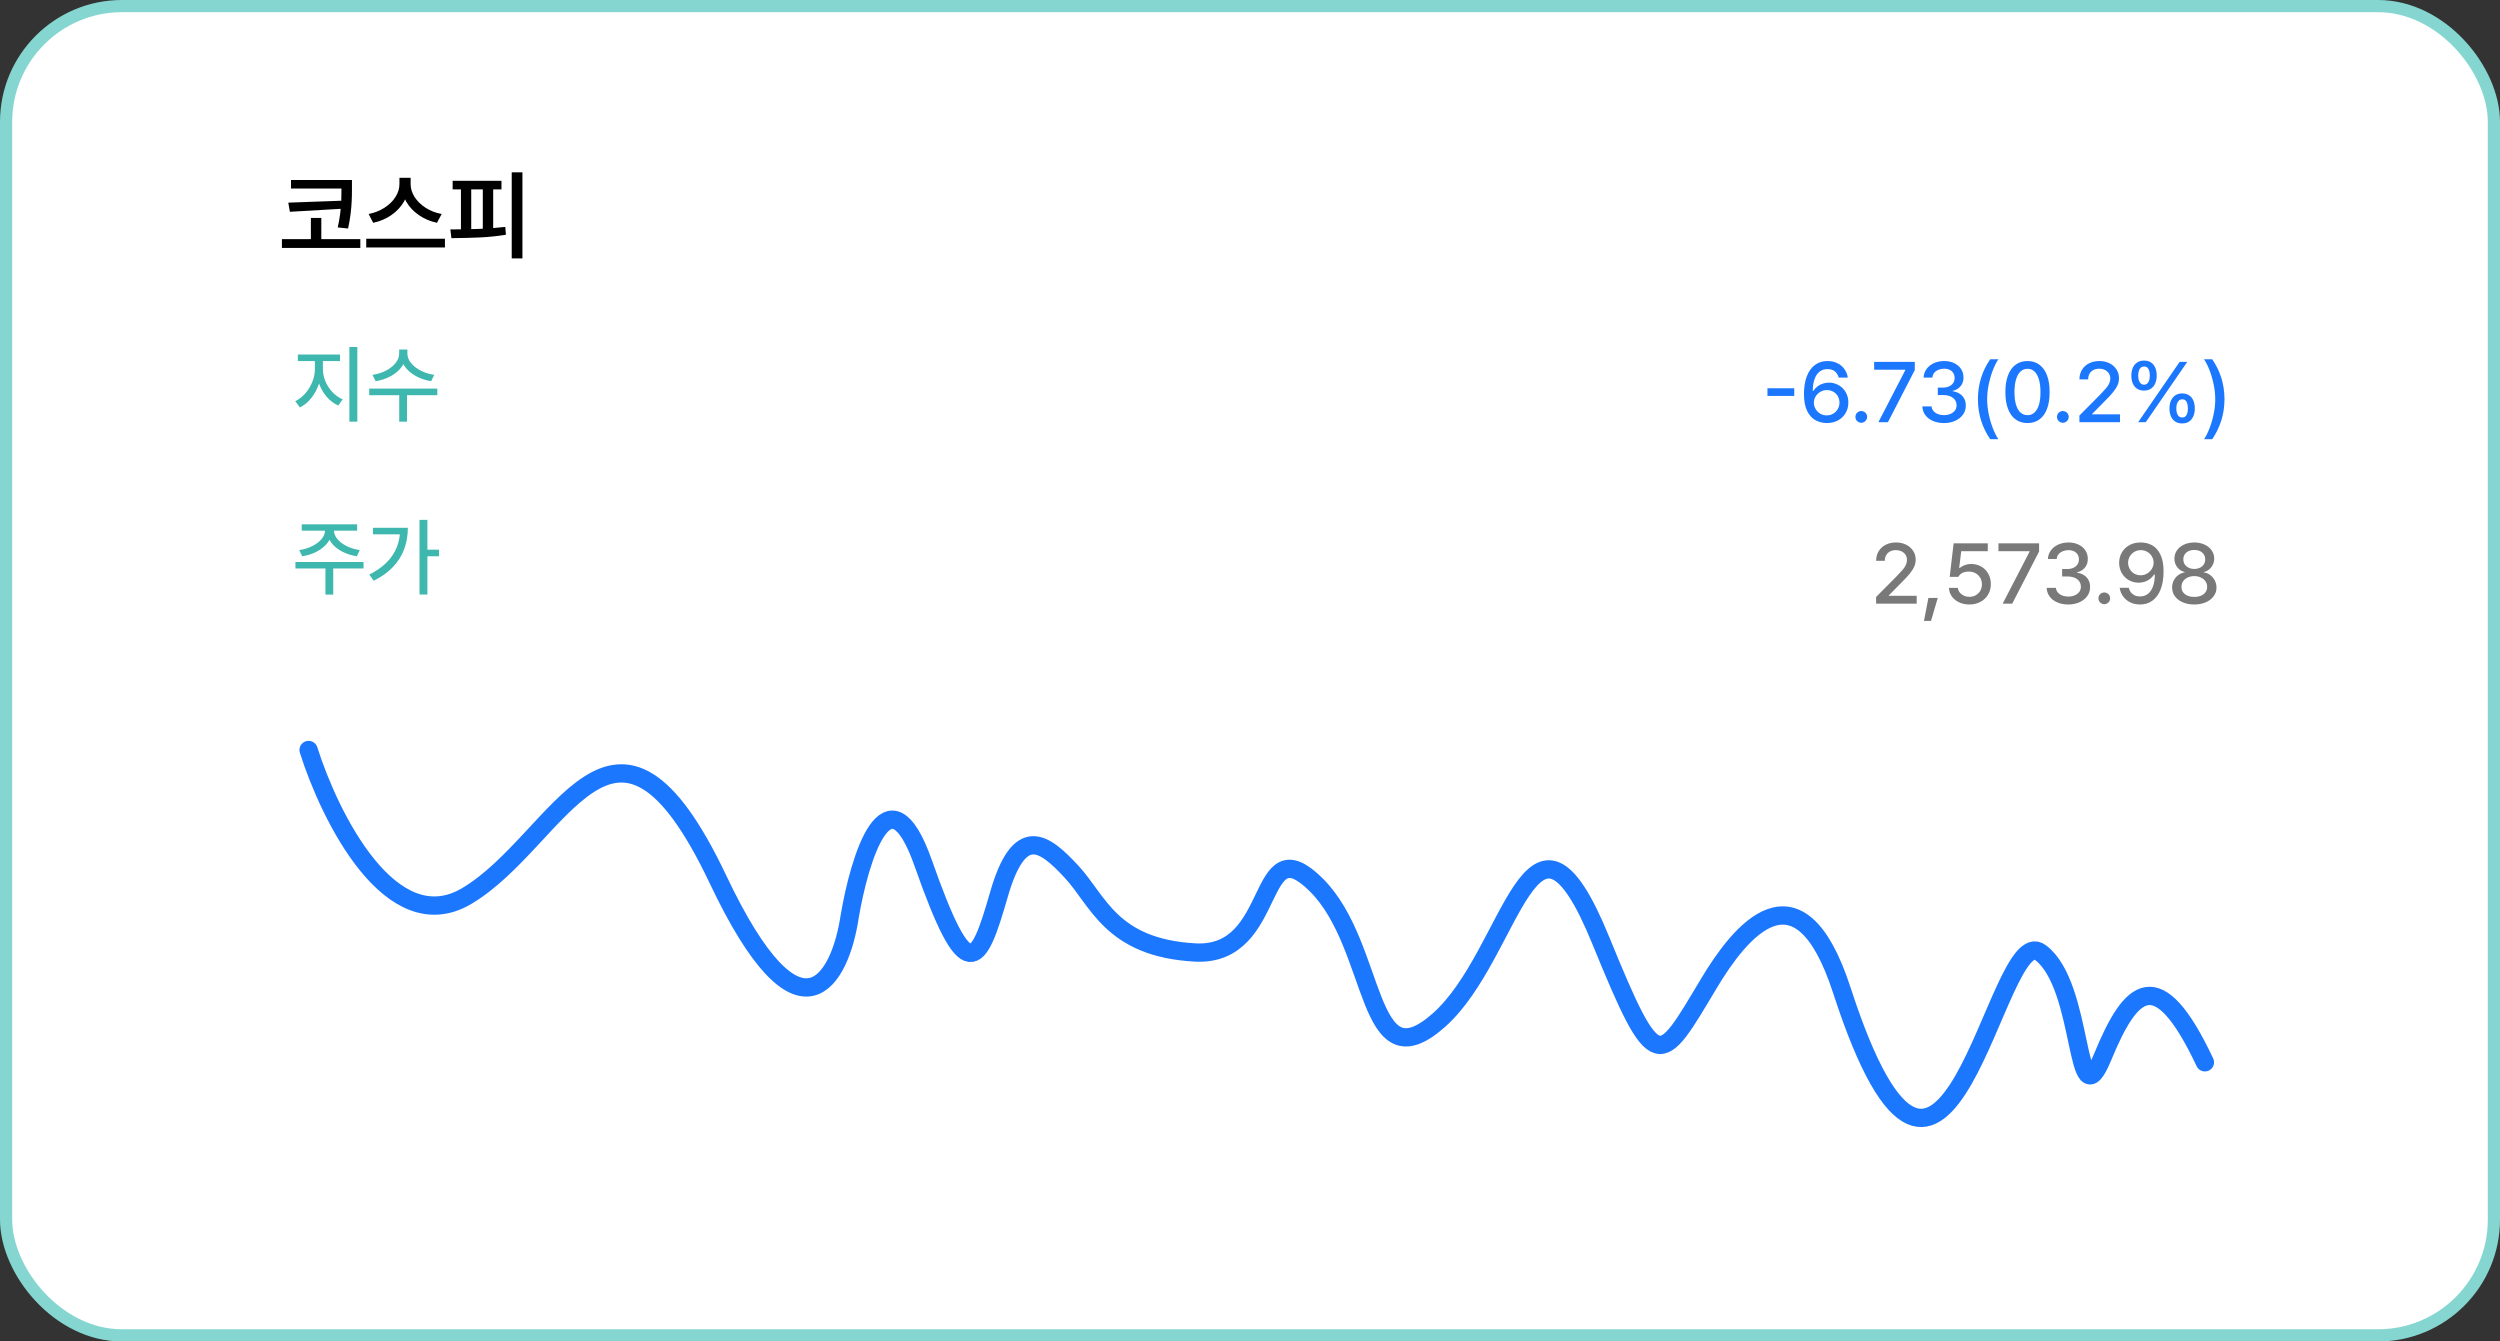 <svg width="410" height="220" viewBox="0 0 410 220" fill="none" xmlns="http://www.w3.org/2000/svg">
<rect x="0" y="0" width="410" height="220" fill="#333333" stroke="none"/>
<rect x="1" y="1" width="408" height="218" rx="19" fill="white" stroke="#85D6D1" stroke-width="2"/>
<rect x="48" y="108" width="316" height="87" fill="white"/>
<path d="M50.609 123C54.097 134.038 64.163 154.281 76.531 146.956C91.99 137.8 100.689 108.248 117.752 144.228C131.403 173.012 137.824 160.353 139.328 150.425C140.965 140.672 145.675 125.249 151.419 141.583C158.597 162.001 160.408 158.598 163.804 146.772C167.199 134.947 171.27 138.175 175.7 142.925C180.131 147.674 182.185 155.446 196 156.209C209.815 156.972 205.793 135.077 215.891 145.145C225.988 155.213 223.841 178.119 236.009 167.279C248.177 156.439 251.034 126.064 262.527 154.229C271.722 176.76 272.115 174.873 280.297 161.216C285.231 152.98 294.946 140.503 302.066 162.419C319.215 215.201 327.271 150.798 334.613 156.209C341.954 161.62 340.225 184.549 344.858 173.293C349.49 162.036 353.851 157.772 361.604 174.218" stroke="#1C77FF" stroke-width="3" stroke-linecap="round"/>
<path d="M307.678 97.906L311.116 94.44C311.531 94.012 311.85 93.666 312.073 93.401C312.297 93.137 312.463 92.877 312.572 92.622C312.686 92.362 312.743 92.093 312.743 91.815C312.743 91.501 312.663 91.223 312.504 90.981C312.344 90.74 312.126 90.553 311.848 90.421C311.57 90.289 311.257 90.223 310.911 90.223C310.551 90.223 310.234 90.296 309.961 90.441C309.692 90.583 309.482 90.788 309.332 91.057C309.186 91.321 309.113 91.626 309.113 91.973H307.685C307.685 91.38 307.824 90.856 308.102 90.4C308.38 89.945 308.765 89.591 309.257 89.341C309.754 89.09 310.316 88.965 310.945 88.965C311.57 88.965 312.126 89.088 312.613 89.334C313.101 89.576 313.481 89.91 313.755 90.339C314.033 90.763 314.172 91.239 314.172 91.768C314.172 92.146 314.101 92.51 313.96 92.861C313.819 93.212 313.579 93.6 313.242 94.023C312.905 94.447 312.422 94.969 311.793 95.589L309.776 97.633V97.708H314.336V99H307.685L307.678 97.906ZM316.688 101.83H315.532L316.257 98.057H317.795L316.688 101.83ZM322.977 99.137C322.361 99.137 321.801 99.02 321.295 98.788C320.794 98.551 320.395 98.225 320.099 97.811C319.807 97.396 319.65 96.929 319.627 96.409H321.083C321.115 96.692 321.217 96.942 321.391 97.161C321.568 97.38 321.794 97.555 322.067 97.688C322.345 97.815 322.648 97.879 322.977 97.879C323.368 97.879 323.719 97.79 324.029 97.612C324.344 97.435 324.59 97.191 324.768 96.881C324.945 96.566 325.034 96.218 325.034 95.835C325.034 95.429 324.943 95.072 324.761 94.762C324.583 94.447 324.33 94.199 324.002 94.017C323.678 93.834 323.314 93.743 322.908 93.743C322.498 93.734 322.147 93.8 321.855 93.941C321.564 94.083 321.334 94.306 321.165 94.611H319.75L320.393 89.102H325.998V90.394H321.644L321.302 93.155H321.391C321.609 92.959 321.883 92.8 322.211 92.677C322.544 92.554 322.892 92.492 323.257 92.492C323.872 92.492 324.426 92.633 324.918 92.916C325.415 93.194 325.802 93.586 326.08 94.092C326.363 94.593 326.502 95.16 326.497 95.794C326.502 96.432 326.351 97.006 326.046 97.517C325.745 98.022 325.326 98.419 324.788 98.706C324.255 98.993 323.651 99.137 322.977 99.137ZM332.854 90.462V90.394H327.748V89.102H334.413V90.441L330.004 99H328.438L332.854 90.462ZM339.205 99.137C338.535 99.137 337.934 99.023 337.4 98.795C336.867 98.567 336.448 98.248 336.143 97.838C335.837 97.423 335.673 96.947 335.65 96.409H337.168C337.191 96.687 337.293 96.936 337.476 97.154C337.658 97.373 337.899 97.542 338.2 97.66C338.501 97.779 338.834 97.838 339.198 97.838C339.59 97.838 339.946 97.769 340.265 97.633C340.584 97.492 340.83 97.302 341.003 97.065C341.176 96.824 341.263 96.546 341.263 96.231C341.263 95.899 341.176 95.605 341.003 95.35C340.83 95.094 340.575 94.896 340.237 94.755C339.905 94.614 339.504 94.543 339.034 94.543H338.187V93.319H339.034C339.408 93.319 339.741 93.253 340.032 93.121C340.324 92.989 340.549 92.804 340.709 92.567C340.868 92.33 340.946 92.057 340.941 91.747C340.946 91.446 340.878 91.18 340.736 90.947C340.595 90.715 340.395 90.537 340.135 90.414C339.875 90.287 339.574 90.223 339.232 90.223C338.895 90.223 338.583 90.282 338.296 90.4C338.009 90.519 337.774 90.688 337.592 90.906C337.414 91.125 337.318 91.382 337.305 91.679H335.855C335.878 91.15 336.04 90.681 336.341 90.27C336.646 89.856 337.052 89.534 337.558 89.307C338.068 89.079 338.629 88.965 339.239 88.965C339.873 88.965 340.429 89.086 340.907 89.327C341.39 89.564 341.762 89.888 342.021 90.298C342.281 90.708 342.407 91.162 342.397 91.658C342.407 92.023 342.338 92.358 342.192 92.663C342.051 92.964 341.846 93.217 341.577 93.422C341.313 93.622 341.003 93.766 340.647 93.853V93.928C341.094 93.987 341.477 94.126 341.796 94.345C342.119 94.559 342.366 94.83 342.534 95.158C342.703 95.486 342.783 95.86 342.773 96.279C342.783 96.817 342.632 97.305 342.322 97.742C342.012 98.175 341.584 98.517 341.037 98.768C340.49 99.014 339.88 99.137 339.205 99.137ZM345.104 99.096C344.931 99.096 344.77 99.05 344.619 98.959C344.469 98.868 344.35 98.749 344.264 98.603C344.182 98.453 344.141 98.291 344.141 98.118C344.141 97.95 344.182 97.79 344.264 97.64C344.35 97.489 344.469 97.373 344.619 97.291C344.77 97.204 344.931 97.161 345.104 97.161C345.273 97.161 345.433 97.204 345.583 97.291C345.733 97.373 345.852 97.489 345.938 97.64C346.025 97.79 346.068 97.95 346.068 98.118C346.068 98.291 346.025 98.453 345.938 98.603C345.852 98.749 345.733 98.868 345.583 98.959C345.433 99.05 345.273 99.096 345.104 99.096ZM351.093 88.965C351.763 88.965 352.376 89.115 352.932 89.416C353.492 89.717 353.948 90.22 354.299 90.927C354.65 91.629 354.825 92.554 354.825 93.702C354.825 94.841 354.668 95.819 354.354 96.635C354.044 97.446 353.597 98.066 353.014 98.494C352.435 98.922 351.749 99.137 350.956 99.137C350.364 99.137 349.83 99.02 349.356 98.788C348.882 98.551 348.495 98.228 348.194 97.817C347.894 97.407 347.704 96.936 347.627 96.402H349.117C349.186 96.685 349.302 96.933 349.466 97.147C349.63 97.357 349.837 97.521 350.088 97.64C350.343 97.758 350.632 97.817 350.956 97.817C351.462 97.817 351.897 97.676 352.262 97.394C352.626 97.106 352.904 96.694 353.096 96.156C353.292 95.618 353.39 94.974 353.39 94.222H353.267C353.089 94.5 352.87 94.739 352.61 94.939C352.351 95.14 352.061 95.295 351.742 95.404C351.423 95.509 351.088 95.561 350.737 95.561C350.154 95.561 349.616 95.422 349.124 95.144C348.636 94.862 348.251 94.475 347.969 93.982C347.686 93.49 347.543 92.936 347.538 92.321C347.538 91.688 347.686 91.116 347.982 90.606C348.279 90.095 348.696 89.692 349.233 89.395C349.776 89.099 350.396 88.956 351.093 88.965ZM351.1 90.223C350.708 90.223 350.352 90.316 350.033 90.503C349.714 90.69 349.464 90.943 349.281 91.262C349.099 91.576 349.008 91.92 349.008 92.294C349.012 92.668 349.104 93.012 349.281 93.326C349.459 93.641 349.703 93.889 350.013 94.071C350.327 94.254 350.678 94.345 351.065 94.345C351.453 94.345 351.808 94.249 352.132 94.058C352.46 93.862 352.717 93.604 352.904 93.285C353.096 92.966 353.191 92.629 353.191 92.273C353.191 91.913 353.1 91.576 352.918 91.262C352.736 90.947 352.485 90.697 352.166 90.51C351.852 90.318 351.496 90.223 351.1 90.223ZM359.863 99.137C359.161 99.137 358.533 99.018 357.977 98.781C357.425 98.54 356.994 98.209 356.685 97.79C356.379 97.366 356.227 96.89 356.227 96.361C356.227 95.947 356.315 95.559 356.493 95.199C356.675 94.839 356.924 94.543 357.238 94.311C357.557 94.074 357.908 93.928 358.291 93.873V93.811C357.963 93.734 357.671 93.591 357.416 93.381C357.161 93.171 356.96 92.912 356.814 92.602C356.673 92.292 356.603 91.959 356.603 91.603C356.603 91.102 356.744 90.651 357.026 90.25C357.313 89.844 357.703 89.53 358.195 89.307C358.692 89.079 359.248 88.965 359.863 88.965C360.479 88.965 361.035 89.079 361.531 89.307C362.028 89.53 362.418 89.844 362.7 90.25C362.987 90.651 363.131 91.102 363.131 91.603C363.131 91.959 363.056 92.292 362.905 92.602C362.759 92.912 362.559 93.171 362.304 93.381C362.053 93.591 361.761 93.734 361.429 93.811V93.873C361.816 93.928 362.165 94.074 362.475 94.311C362.789 94.543 363.04 94.839 363.227 95.199C363.413 95.559 363.507 95.947 363.507 96.361C363.507 96.89 363.35 97.366 363.035 97.79C362.725 98.209 362.295 98.54 361.743 98.781C361.192 99.018 360.565 99.137 359.863 99.137ZM359.863 97.893C360.287 97.893 360.659 97.824 360.978 97.688C361.297 97.551 361.543 97.357 361.716 97.106C361.889 96.856 361.976 96.571 361.976 96.252C361.976 95.91 361.884 95.607 361.702 95.343C361.52 95.074 361.267 94.864 360.943 94.714C360.624 94.559 360.264 94.481 359.863 94.481C359.462 94.481 359.1 94.559 358.776 94.714C358.453 94.864 358.2 95.074 358.018 95.343C357.84 95.607 357.756 95.91 357.765 96.252C357.756 96.571 357.838 96.856 358.011 97.106C358.184 97.357 358.43 97.551 358.749 97.688C359.068 97.824 359.439 97.893 359.863 97.893ZM359.863 93.306C360.205 93.306 360.513 93.24 360.786 93.107C361.064 92.975 361.278 92.791 361.429 92.554C361.579 92.312 361.654 92.041 361.654 91.74C361.654 91.435 361.579 91.166 361.429 90.934C361.283 90.697 361.073 90.514 360.8 90.387C360.526 90.259 360.214 90.195 359.863 90.195C359.512 90.195 359.198 90.259 358.92 90.387C358.646 90.514 358.435 90.697 358.284 90.934C358.138 91.166 358.065 91.435 358.065 91.74C358.065 92.041 358.143 92.312 358.298 92.554C358.457 92.791 358.672 92.975 358.94 93.107C359.209 93.24 359.517 93.306 359.863 93.306Z" fill="#797979"/>
<path d="M54.433 86.992C54.433 87.699 54.214 88.348 53.776 88.94C53.339 89.533 52.753 90.027 52.02 90.424C51.286 90.82 50.47 91.089 49.572 91.231L49.073 90.212C49.839 90.103 50.545 89.888 51.192 89.569C51.84 89.25 52.352 88.865 52.73 88.414C53.109 87.963 53.298 87.489 53.298 86.992V86.52H54.433V86.992ZM54.774 86.992C54.774 87.489 54.961 87.963 55.335 88.414C55.713 88.865 56.226 89.25 56.873 89.569C57.525 89.888 58.233 90.103 58.999 90.212L58.527 91.231C57.625 91.089 56.802 90.823 56.06 90.431C55.321 90.039 54.733 89.544 54.296 88.947C53.863 88.35 53.647 87.699 53.647 86.992V86.52H54.774V86.992ZM54.651 97.513H53.373V92.885H54.651V97.513ZM59.621 93.227H48.451V92.167H59.621V93.227ZM58.575 87.026H49.483V85.987H58.575V87.026ZM70.094 97.499H68.802V85.256H70.094V97.499ZM71.994 91.231H69.759V90.15H71.994V91.231ZM66.888 86.555C66.888 87.781 66.696 88.927 66.314 89.993C65.935 91.055 65.329 92.035 64.495 92.933C63.666 93.826 62.597 94.596 61.289 95.243L60.565 94.231C61.69 93.666 62.627 93.015 63.374 92.276C64.121 91.534 64.682 90.706 65.056 89.795C65.429 88.879 65.616 87.874 65.616 86.78V86.555H66.888ZM66.272 87.635H61.166V86.555H66.272V87.635Z" fill="#3EB7AF"/>
<path d="M52.71 60.522C52.71 61.401 52.557 62.262 52.252 63.105C51.947 63.944 51.527 64.691 50.994 65.348C50.461 65.999 49.857 66.489 49.183 66.817L48.417 65.799C49.023 65.507 49.572 65.081 50.065 64.52C50.557 63.955 50.942 63.324 51.22 62.627C51.502 61.925 51.644 61.223 51.644 60.522V58.703H52.71V60.522ZM52.956 60.522C52.956 61.196 53.093 61.866 53.366 62.531C53.644 63.197 54.029 63.789 54.522 64.309C55.018 64.828 55.577 65.222 56.196 65.491L55.478 66.51C54.786 66.2 54.168 65.74 53.626 65.129C53.088 64.518 52.669 63.814 52.368 63.017C52.072 62.219 51.924 61.387 51.924 60.522V58.703H52.956V60.522ZM55.759 59.216H48.848V58.149H55.759V59.216ZM58.602 69.155H57.297V56.905H58.602V69.155ZM66.607 57.985C66.607 58.742 66.384 59.439 65.938 60.077C65.491 60.715 64.885 61.246 64.119 61.67C63.358 62.089 62.52 62.372 61.603 62.518L61.084 61.472C61.877 61.367 62.608 61.141 63.278 60.795C63.948 60.449 64.479 60.029 64.871 59.537C65.268 59.045 65.466 58.528 65.466 57.985V57.322H66.607V57.985ZM66.812 57.985C66.812 58.523 67.011 59.04 67.407 59.537C67.808 60.029 68.346 60.449 69.02 60.795C69.7 61.141 70.431 61.367 71.215 61.472L70.702 62.518C69.782 62.372 68.941 62.087 68.18 61.663C67.419 61.239 66.812 60.708 66.361 60.07C65.91 59.432 65.685 58.737 65.685 57.985V57.322H66.812V57.985ZM66.751 69.155H65.473V64.541H66.751V69.155ZM71.721 64.808H60.551V63.727H71.721V64.808Z" fill="#3EB7AF"/>
<path d="M294.257 64.932H289.861V63.674H294.257V64.932ZM299.589 69.382C298.919 69.373 298.304 69.218 297.743 68.917C297.187 68.616 296.731 68.113 296.376 67.406C296.025 66.7 295.85 65.772 295.85 64.624C295.85 63.489 296.007 62.516 296.321 61.705C296.636 60.889 297.082 60.27 297.661 59.846C298.24 59.422 298.924 59.21 299.712 59.21C300.313 59.21 300.849 59.326 301.318 59.559C301.792 59.786 302.177 60.105 302.474 60.516C302.774 60.926 302.964 61.395 303.041 61.924H301.551C301.478 61.646 301.359 61.402 301.195 61.192C301.036 60.978 300.831 60.814 300.58 60.7C300.329 60.586 300.04 60.529 299.712 60.529C299.206 60.529 298.773 60.671 298.413 60.953C298.053 61.231 297.777 61.637 297.586 62.17C297.395 62.703 297.297 63.343 297.292 64.091H297.401C297.584 63.813 297.802 63.574 298.058 63.373C298.317 63.172 298.609 63.02 298.933 62.915C299.256 62.806 299.593 62.751 299.944 62.751C300.528 62.751 301.063 62.892 301.551 63.175C302.043 63.453 302.428 63.838 302.706 64.33C302.989 64.822 303.13 65.38 303.13 66.005C303.13 66.643 302.982 67.219 302.686 67.734C302.389 68.249 301.972 68.653 301.435 68.944C300.897 69.236 300.282 69.382 299.589 69.382ZM299.582 68.124C299.974 68.124 300.327 68.031 300.642 67.844C300.961 67.657 301.211 67.404 301.394 67.085C301.58 66.761 301.674 66.413 301.674 66.039C301.674 65.652 301.585 65.301 301.407 64.986C301.229 64.672 300.983 64.426 300.669 64.248C300.354 64.066 299.999 63.975 299.603 63.975C299.215 63.975 298.86 64.07 298.536 64.262C298.213 64.449 297.955 64.701 297.764 65.02C297.577 65.335 297.479 65.677 297.47 66.046C297.474 66.406 297.568 66.745 297.75 67.064C297.937 67.383 298.19 67.641 298.509 67.837C298.828 68.028 299.186 68.124 299.582 68.124ZM305.249 69.341C305.076 69.341 304.914 69.295 304.764 69.204C304.613 69.113 304.495 68.995 304.408 68.849C304.326 68.698 304.285 68.537 304.285 68.363C304.285 68.195 304.326 68.035 304.408 67.885C304.495 67.734 304.613 67.618 304.764 67.536C304.914 67.45 305.076 67.406 305.249 67.406C305.418 67.406 305.577 67.45 305.728 67.536C305.878 67.618 305.996 67.734 306.083 67.885C306.17 68.035 306.213 68.195 306.213 68.363C306.213 68.537 306.17 68.698 306.083 68.849C305.996 68.995 305.878 69.113 305.728 69.204C305.577 69.295 305.418 69.341 305.249 69.341ZM312.468 60.707V60.639H307.361V59.347H314.026V60.687L309.617 69.245H308.052L312.468 60.707ZM318.818 69.382C318.148 69.382 317.547 69.268 317.014 69.04C316.48 68.812 316.061 68.493 315.756 68.083C315.451 67.668 315.286 67.192 315.264 66.654H316.781C316.804 66.932 316.907 67.181 317.089 67.399C317.271 67.618 317.513 67.787 317.813 67.905C318.114 68.024 318.447 68.083 318.812 68.083C319.203 68.083 319.559 68.015 319.878 67.878C320.197 67.737 320.443 67.547 320.616 67.311C320.789 67.069 320.876 66.791 320.876 66.477C320.876 66.144 320.789 65.85 320.616 65.595C320.443 65.34 320.188 65.141 319.851 65C319.518 64.859 319.117 64.788 318.647 64.788H317.8V63.565H318.647C319.021 63.565 319.354 63.498 319.646 63.366C319.937 63.234 320.163 63.05 320.322 62.812C320.482 62.575 320.559 62.302 320.555 61.992C320.559 61.691 320.491 61.425 320.35 61.192C320.208 60.96 320.008 60.782 319.748 60.659C319.488 60.532 319.188 60.468 318.846 60.468C318.508 60.468 318.196 60.527 317.909 60.645C317.622 60.764 317.387 60.933 317.205 61.151C317.027 61.37 316.932 61.628 316.918 61.924H315.469C315.492 61.395 315.653 60.926 315.954 60.516C316.259 60.101 316.665 59.78 317.171 59.552C317.681 59.324 318.242 59.21 318.853 59.21C319.486 59.21 320.042 59.331 320.521 59.572C321.004 59.809 321.375 60.133 321.635 60.543C321.895 60.953 322.02 61.407 322.011 61.903C322.02 62.268 321.951 62.603 321.806 62.908C321.664 63.209 321.459 63.462 321.19 63.667C320.926 63.867 320.616 64.011 320.261 64.098V64.173C320.707 64.232 321.09 64.371 321.409 64.59C321.733 64.804 321.979 65.075 322.147 65.403C322.316 65.731 322.396 66.105 322.387 66.524C322.396 67.062 322.245 67.55 321.936 67.987C321.626 68.42 321.197 68.762 320.65 69.013C320.104 69.259 319.493 69.382 318.818 69.382ZM324.376 65.472C324.385 64.205 324.561 63.031 324.902 61.951C325.244 60.867 325.741 59.857 326.393 58.923H327.732C327.418 59.383 327.119 59.976 326.837 60.7C326.554 61.425 326.326 62.206 326.153 63.045C325.98 63.879 325.894 64.688 325.894 65.472C325.894 66.255 325.98 67.069 326.153 67.912C326.326 68.751 326.554 69.53 326.837 70.25C327.119 70.975 327.418 71.569 327.732 72.034H326.393C325.745 71.086 325.249 70.07 324.902 68.985C324.561 67.901 324.385 66.73 324.376 65.472ZM332.511 69.382C331.75 69.382 331.098 69.184 330.556 68.787C330.013 68.391 329.599 67.812 329.312 67.051C329.024 66.29 328.881 65.371 328.881 64.296C328.881 63.23 329.024 62.316 329.312 61.555C329.599 60.794 330.016 60.213 330.562 59.812C331.109 59.41 331.759 59.21 332.511 59.21C333.263 59.21 333.912 59.41 334.459 59.812C335.006 60.213 335.423 60.794 335.71 61.555C335.997 62.316 336.141 63.23 336.141 64.296C336.141 65.371 335.997 66.29 335.71 67.051C335.427 67.812 335.013 68.391 334.466 68.787C333.924 69.184 333.272 69.382 332.511 69.382ZM332.511 68.09C332.953 68.09 333.333 67.944 333.652 67.652C333.976 67.361 334.222 66.932 334.391 66.367C334.559 65.797 334.641 65.107 334.637 64.296C334.637 63.485 334.552 62.794 334.384 62.225C334.215 61.655 333.971 61.222 333.652 60.926C333.333 60.63 332.953 60.481 332.511 60.481C332.069 60.481 331.688 60.63 331.369 60.926C331.05 61.222 330.804 61.655 330.631 62.225C330.458 62.794 330.371 63.485 330.371 64.296C330.371 65.107 330.455 65.797 330.624 66.367C330.793 66.932 331.039 67.361 331.362 67.652C331.686 67.944 332.069 68.09 332.511 68.09ZM338.308 69.341C338.134 69.341 337.973 69.295 337.822 69.204C337.672 69.113 337.553 68.995 337.467 68.849C337.385 68.698 337.344 68.537 337.344 68.363C337.344 68.195 337.385 68.035 337.467 67.885C337.553 67.734 337.672 67.618 337.822 67.536C337.973 67.45 338.134 67.406 338.308 67.406C338.476 67.406 338.636 67.45 338.786 67.536C338.937 67.618 339.055 67.734 339.142 67.885C339.228 68.035 339.271 68.195 339.271 68.363C339.271 68.537 339.228 68.698 339.142 68.849C339.055 68.995 338.937 69.113 338.786 69.204C338.636 69.295 338.476 69.341 338.308 69.341ZM341.021 68.151L344.46 64.686C344.875 64.257 345.194 63.911 345.417 63.647C345.64 63.382 345.807 63.122 345.916 62.867C346.03 62.607 346.087 62.339 346.087 62.06C346.087 61.746 346.007 61.468 345.848 61.227C345.688 60.985 345.469 60.798 345.191 60.666C344.913 60.534 344.601 60.468 344.255 60.468C343.895 60.468 343.578 60.541 343.305 60.687C343.036 60.828 342.826 61.033 342.676 61.302C342.53 61.566 342.457 61.871 342.457 62.218H341.028C341.028 61.625 341.167 61.101 341.445 60.645C341.723 60.19 342.108 59.837 342.601 59.586C343.097 59.335 343.66 59.21 344.289 59.21C344.913 59.21 345.469 59.333 345.957 59.579C346.445 59.821 346.825 60.156 347.099 60.584C347.377 61.008 347.516 61.484 347.516 62.013C347.516 62.391 347.445 62.755 347.304 63.106C347.162 63.457 346.923 63.845 346.586 64.269C346.249 64.692 345.766 65.214 345.137 65.834L343.12 67.878V67.953H347.68V69.245H341.028L341.021 68.151ZM351.617 64.057C351.175 64.057 350.799 63.956 350.489 63.756C350.179 63.551 349.942 63.261 349.778 62.888C349.619 62.514 349.539 62.083 349.539 61.596C349.539 61.108 349.621 60.677 349.785 60.304C349.954 59.93 350.193 59.643 350.503 59.442C350.817 59.237 351.189 59.135 351.617 59.135C352.068 59.135 352.449 59.237 352.759 59.442C353.069 59.643 353.303 59.928 353.463 60.297C353.622 60.666 353.702 61.099 353.702 61.596C353.702 62.083 353.62 62.512 353.456 62.881C353.297 63.25 353.06 63.539 352.745 63.749C352.435 63.954 352.059 64.057 351.617 64.057ZM351.617 63.086C351.827 63.086 352.002 63.024 352.144 62.901C352.289 62.774 352.396 62.601 352.465 62.382C352.533 62.158 352.567 61.897 352.567 61.596C352.567 61.281 352.533 61.012 352.465 60.789C352.401 60.566 352.299 60.395 352.157 60.276C352.016 60.153 351.836 60.096 351.617 60.105C351.417 60.105 351.243 60.167 351.098 60.29C350.956 60.408 350.849 60.579 350.776 60.803C350.703 61.026 350.667 61.29 350.667 61.596C350.667 61.897 350.703 62.158 350.776 62.382C350.849 62.601 350.956 62.774 351.098 62.901C351.243 63.024 351.417 63.086 351.617 63.086ZM357.872 69.443C357.435 69.443 357.059 69.343 356.744 69.143C356.43 68.938 356.193 68.65 356.033 68.281C355.874 67.912 355.794 67.481 355.794 66.989C355.794 66.497 355.876 66.064 356.04 65.69C356.204 65.317 356.443 65.03 356.758 64.829C357.072 64.624 357.444 64.522 357.872 64.522C358.314 64.522 358.69 64.624 359 64.829C359.314 65.03 359.551 65.317 359.711 65.69C359.87 66.064 359.95 66.497 359.95 66.989C359.95 67.472 359.868 67.901 359.704 68.274C359.54 68.648 359.303 68.938 358.993 69.143C358.683 69.343 358.31 69.443 357.872 69.443ZM357.872 68.473C358.086 68.473 358.264 68.413 358.405 68.295C358.547 68.172 358.649 68.001 358.713 67.782C358.781 67.559 358.815 67.295 358.815 66.989C358.815 66.679 358.781 66.41 358.713 66.183C358.649 65.955 358.549 65.782 358.412 65.663C358.275 65.54 358.095 65.483 357.872 65.492C357.672 65.492 357.498 65.556 357.353 65.684C357.211 65.807 357.102 65.98 357.024 66.203C356.951 66.426 356.915 66.689 356.915 66.989C356.915 67.29 356.951 67.552 357.024 67.775C357.102 67.999 357.211 68.172 357.353 68.295C357.494 68.413 357.667 68.473 357.872 68.473ZM357.462 59.347H358.713L351.904 69.245H350.653L357.462 59.347ZM364.291 61.951C364.633 63.031 364.808 64.205 364.817 65.472C364.808 66.73 364.631 67.901 364.284 68.985C363.942 70.07 363.448 71.086 362.801 72.034H361.461C361.775 71.569 362.074 70.975 362.356 70.25C362.639 69.53 362.867 68.751 363.04 67.912C363.213 67.069 363.3 66.255 363.3 65.472C363.3 64.688 363.213 63.879 363.04 63.045C362.867 62.206 362.639 61.425 362.356 60.7C362.074 59.976 361.775 59.383 361.461 58.923H362.801C363.452 59.857 363.949 60.867 364.291 61.951Z" fill="#1C77FF"/>
<path d="M56.695 30.922H47.727V29.516H56.695V30.922ZM59.094 40.656H46.234V39.219H59.094V40.656ZM57.719 31.094C57.719 31.849 57.703 32.51 57.672 33.078C57.646 33.646 57.589 34.302 57.5 35.047C57.411 35.792 57.273 36.602 57.086 37.477L55.391 37.297C55.578 36.453 55.716 35.659 55.805 34.914C55.893 34.164 55.948 33.497 55.969 32.914C55.99 32.325 56 31.674 56 30.961V30.805V29.516H57.719V30.805V31.094ZM47.539 34.734L47.281 33.234L56.359 32.906V34.219L47.539 34.734ZM52.695 39.742H50.984V35.742H52.695V39.742ZM67.031 30.195C67.031 31.201 66.779 32.143 66.273 33.023C65.773 33.904 65.081 34.651 64.195 35.266C63.315 35.88 62.318 36.305 61.203 36.539L60.453 35.094C61.406 34.911 62.268 34.573 63.039 34.078C63.815 33.583 64.419 32.995 64.852 32.312C65.289 31.63 65.508 30.924 65.508 30.195V29.164H67.031V30.195ZM67.344 30.195C67.344 30.924 67.562 31.633 68 32.32C68.443 33.003 69.052 33.594 69.828 34.094C70.609 34.589 71.479 34.922 72.438 35.094L71.664 36.539C70.56 36.305 69.568 35.883 68.688 35.273C67.807 34.664 67.115 33.922 66.609 33.047C66.109 32.167 65.859 31.216 65.859 30.195V29.164H67.344V30.195ZM72.969 40.586H60.062V39.156H72.969V40.586ZM85.68 42.375H83.922V28.266H85.68V42.375ZM82.242 31.062H74.234V29.648H82.242V31.062ZM73.859 37.625C75.495 37.625 77.073 37.596 78.594 37.539C80.12 37.477 81.544 37.367 82.867 37.211L82.969 38.5C81.62 38.719 80.224 38.865 78.781 38.938C77.344 39.005 75.76 39.044 74.031 39.055L73.859 37.625ZM77.281 38H75.594V30.727H77.281V38ZM80.883 38H79.18V30.727H80.883V38Z" fill="black"/>
</svg>
